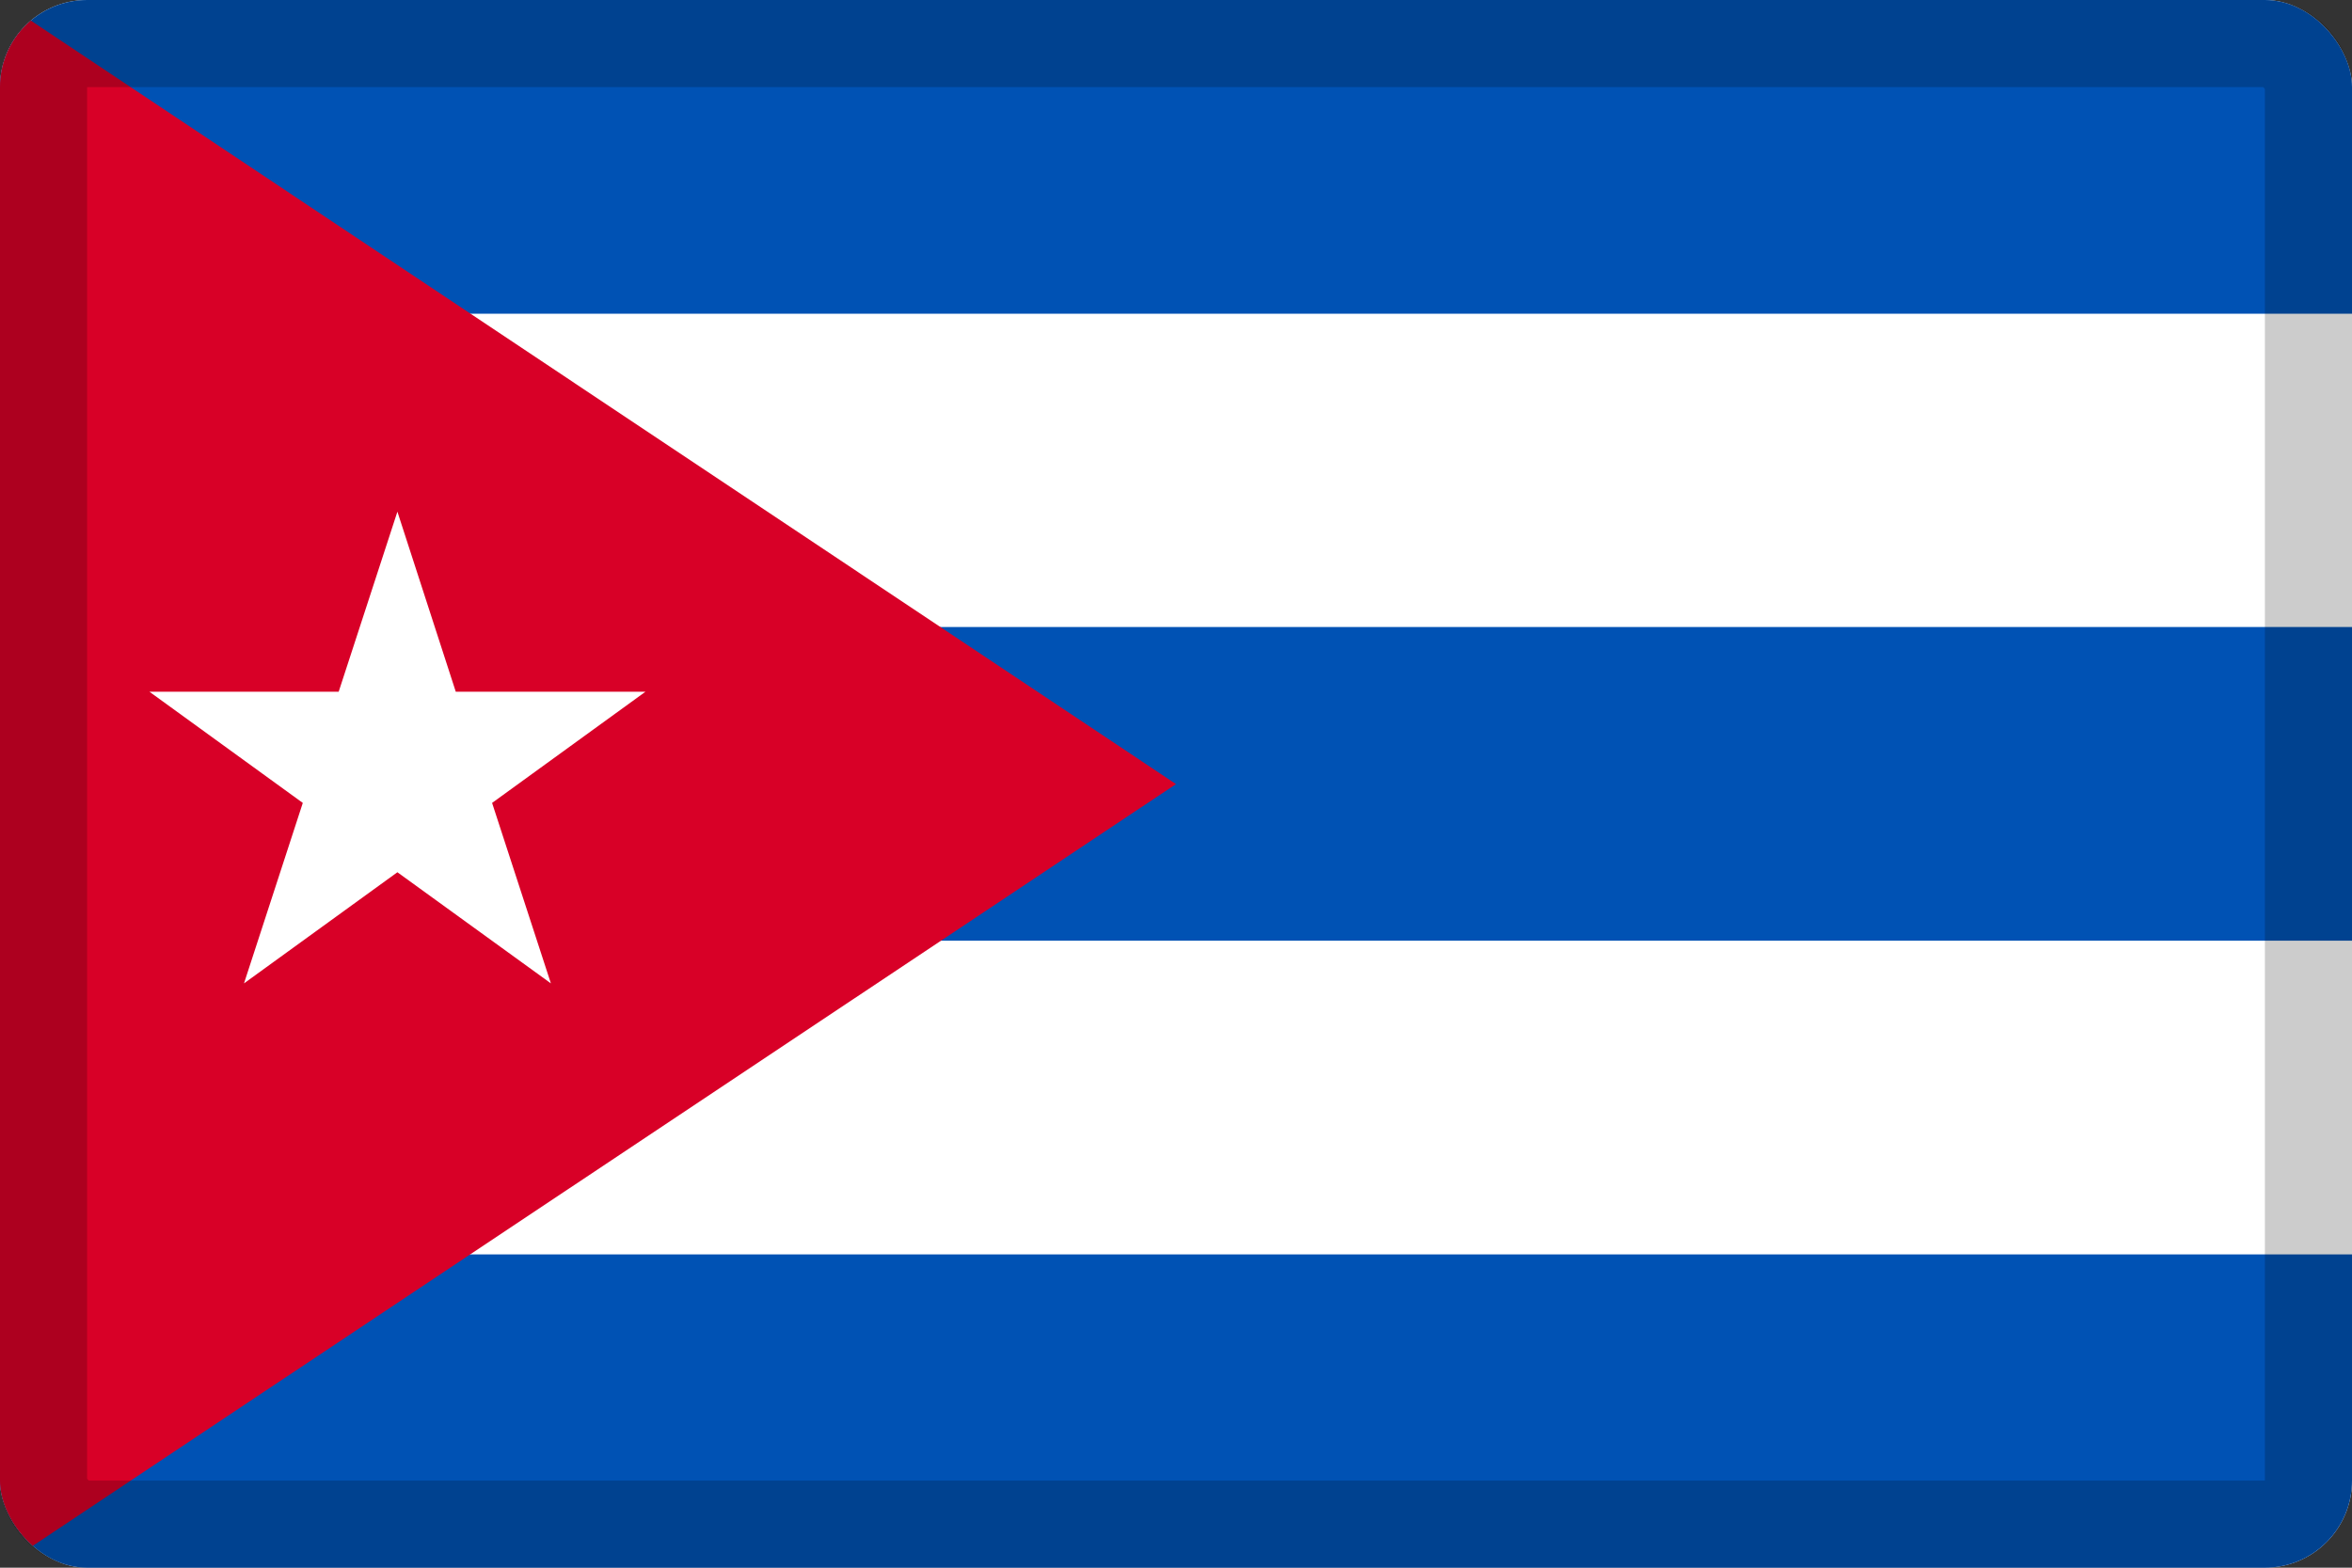 <svg width="27" height="18" viewBox="0 0 27 18" fill="none" xmlns="http://www.w3.org/2000/svg">
<rect x="0" y="0" width="27" height="18" fill="#333333" stroke="none"/>
<g clip-path="url(#clip0_109_43803)">
<path d="M0 0H27V18H0V0Z" fill="white"/>
<path d="M0 0H27V3.602H0V0ZM0 7.199H27V10.801H0V7.199ZM0 14.403H27V18.005H0V14.403Z" fill="#0052B4"/>
<path d="M13.5 9.003L0 18V0L13.5 9.003Z" fill="#D80027"/>
<path d="M4.562 5.875L5.232 7.942H7.41L5.649 9.219L6.324 11.291L4.562 10.015L2.801 11.291L3.476 9.219L1.715 7.942H3.888L4.562 5.875Z" fill="white"/>
</g>
<rect x="0.5" y="0.5" width="26" height="17" rx="0.5" stroke="black" stroke-opacity="0.2"/>
<defs>
<clipPath id="clip0_109_43803">
<rect width="27" height="18" rx="1" fill="white"/>
</clipPath>
</defs>
</svg>
